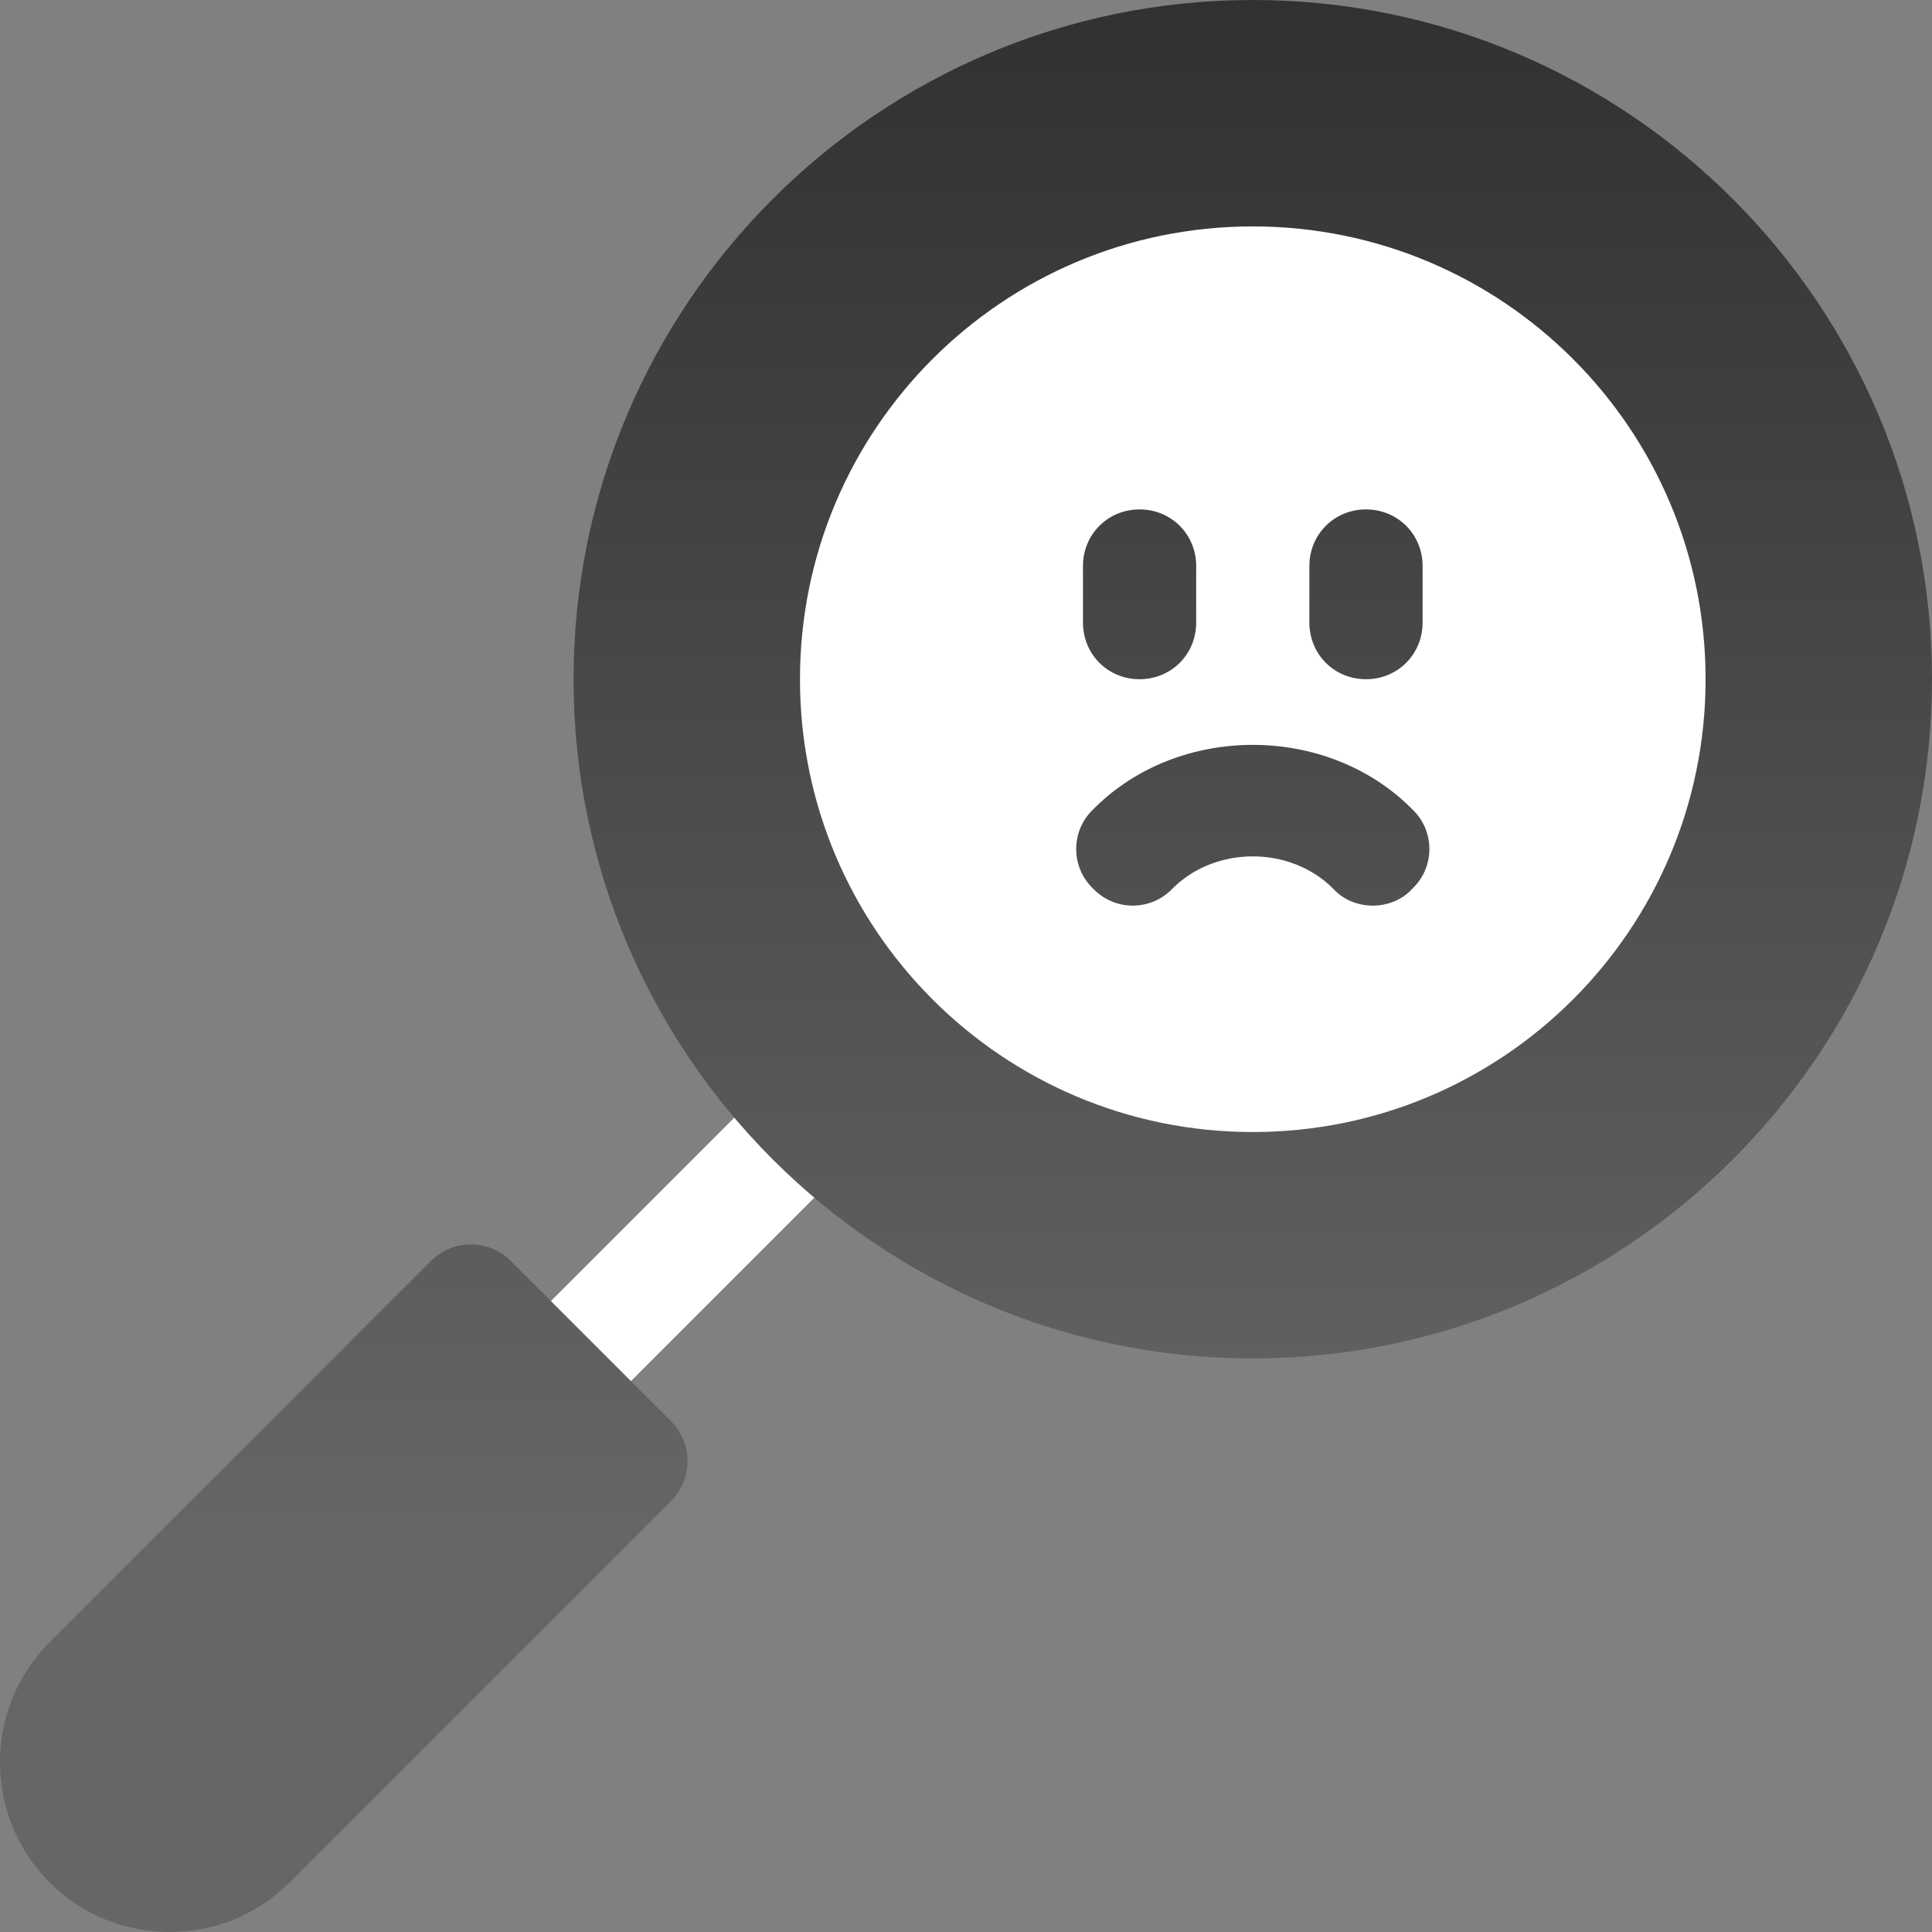<?xml version="1.0"?>
<svg xmlns="http://www.w3.org/2000/svg" xmlns:xlink="http://www.w3.org/1999/xlink" xmlns:svgjs="http://svgjs.com/svgjs" version="1.1" width="512" height="512" x="0" y="0" viewBox="0 0 512 512" style="enable-background:new 0 0 512 512" xml:space="preserve" class=""><rect x="0" y="0" width="512" height="512" fill="#808080" stroke="none"/><g><linearGradient xmlns="http://www.w3.org/2000/svg" id="SVGID_1_" gradientUnits="userSpaceOnUse" x1="298.997" x2="298.997" y1="381.006" y2="45"><stop stop-opacity="1" stop-color="#eaf6ff" offset="0"/><stop stop-opacity="1" stop-color="#ffffff" offset="0"/><stop stop-opacity="1" stop-color="#ffffff" offset="0.506"/><stop stop-opacity="1" stop-color="#ffffff" offset="0.571"/></linearGradient><linearGradient xmlns="http://www.w3.org/2000/svg" id="SVGID_2_" gradientUnits="userSpaceOnUse" x1="256" x2="256" y1="512" y2="0"><stop stop-opacity="1" stop-color="#676565" offset="0.208"/><stop stop-opacity="1" stop-color="#313131" offset="1"/></linearGradient><g xmlns="http://www.w3.org/2000/svg"><g><g><path d="m332 45c-74.443 0-135 60.557-135 135s60.557 135 135 135 135-60.557 135-135-60.557-135-135-135zm-127.222 241.011-69.39 69.39c-5.859 5.859-5.859 15.352 0 21.211s15.351 5.859 21.211 0l69.39-69.39c5.859-5.859 5.859-15.352 0-21.211s-15.351-5.86-21.211 0z" fill="url(#SVGID_1_)" data-original="url(#SVGID_1_)" style=""/></g></g><g><g><path d="m302 180c8.401 0 15-6.601 15-15v-15c0-8.401-6.599-15-15-15s-15 6.599-15 15v15c0 8.399 6.599 15 15 15zm60 0c8.401 0 15-6.601 15-15v-15c0-8.401-6.599-15-15-15s-15 6.599-15 15v15c0 8.399 6.599 15 15 15zm-30-180c-99.3 0-180 80.7-180 180s80.7 180 180 180 180-80.7 180-180-80.7-180-180-180zm0 300c-66.301 0-120-53.701-120-120 0-66.301 53.699-120 120-120s120 53.699 120 120c0 66.299-53.699 120-120 120zm-42.299-85.501c-6 5.7-6 15.3 0 21 5.7 6 15.299 6 20.999 0 11.4-11.4 31.201-11.4 42.602 0 2.698 3.002 6.598 4.501 10.498 4.501s7.8-1.5 10.5-4.501c6-5.7 6-15.3 0-21-22.501-22.799-62.099-22.799-84.599 0zm-154.312 119.691c-5.859-5.859-15.352-5.859-21.211 0l-101.026 101.023c-17.534 17.534-17.534 46.069-.015 63.633.015 0 .015 0 .015.015 17.55 17.52 46.124 17.524 63.633-.015l101.025-101.023c5.859-5.859 5.859-15.352 0-21.211z" fill="url(#SVGID_2_)" data-original="url(#SVGID_2_)" style=""/></g></g></g></g></svg>
